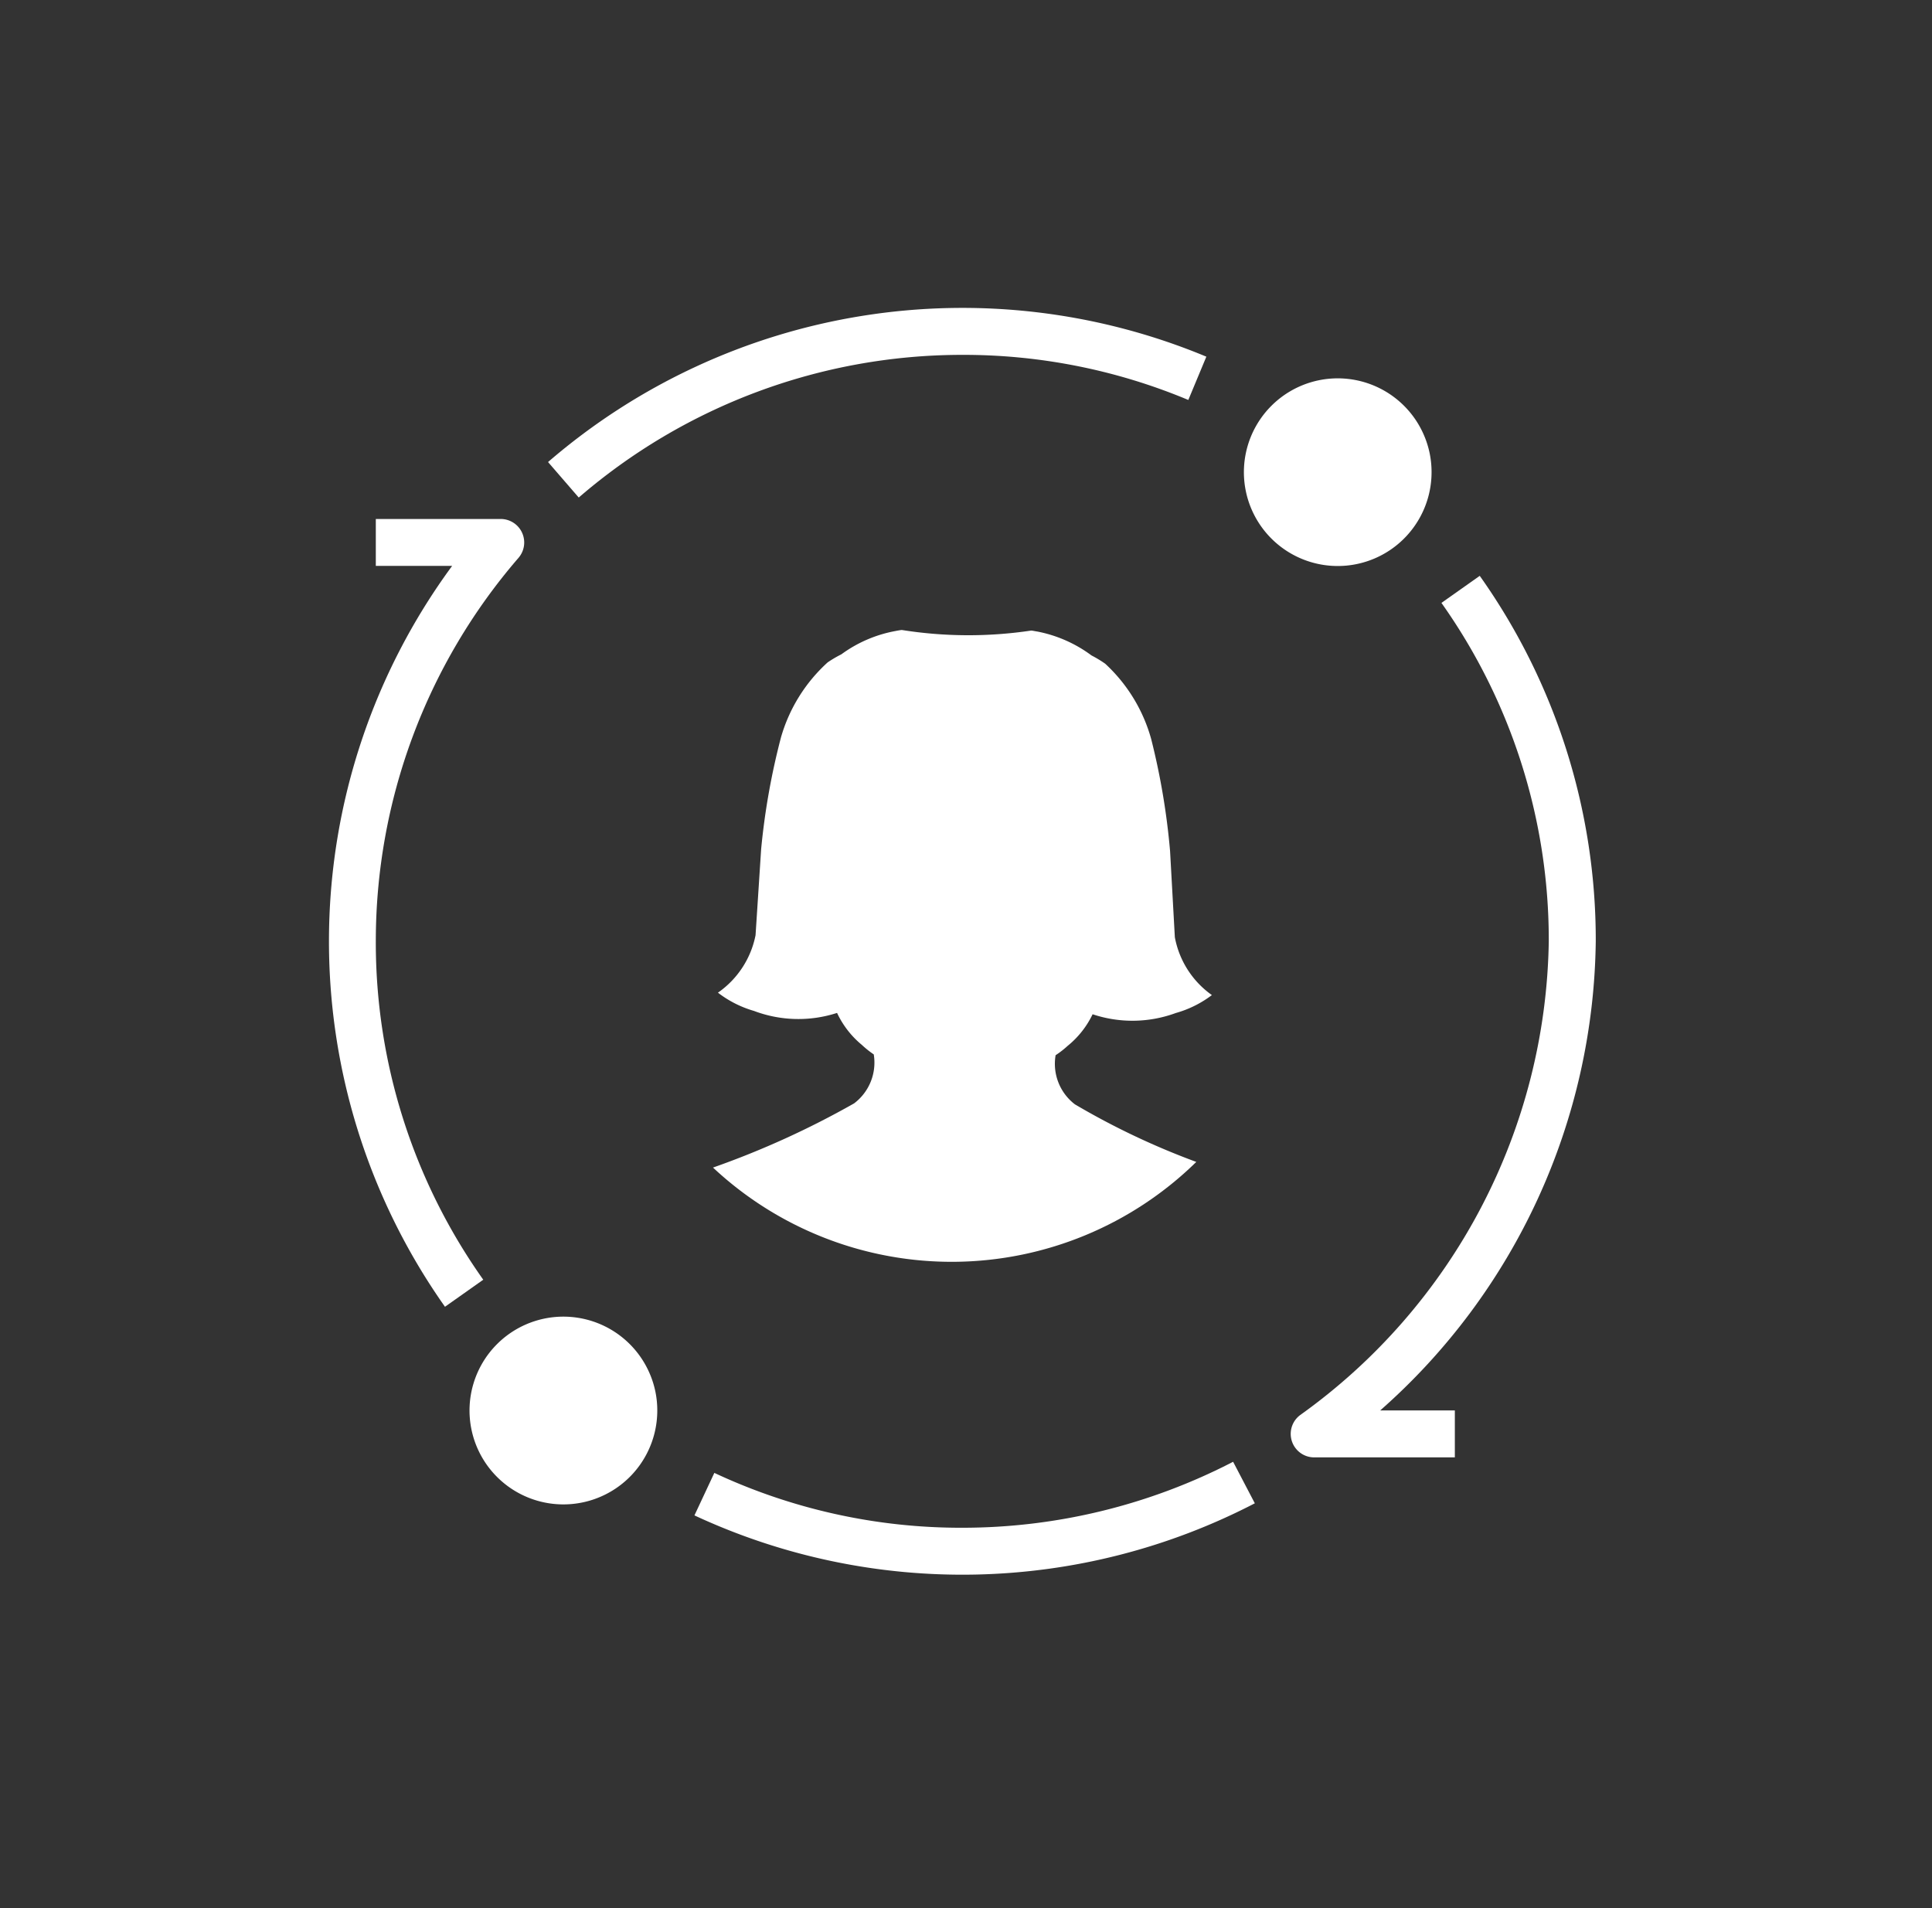 <svg xmlns="http://www.w3.org/2000/svg" xmlns:xlink="http://www.w3.org/1999/xlink" width="81" height="80" viewBox="0 0 81 80">
  <rect x="0" y="0" width="81" height="80" fill="#333333" stroke="none"/>
  <defs>
    <clipPath id="clip-path">
      <rect id="Rectangle_58" data-name="Rectangle 58" width="81" height="80" transform="translate(-0.089 0.383)" fill="none"/>
    </clipPath>
  </defs>
  <g id="Group_87" data-name="Group 87" transform="translate(0.089 -0.383)" clip-path="url(#clip-path)">
    <path id="Path_33" data-name="Path 33" d="M424.451,1278.577a24.369,24.369,0,0,1-10.4-2.3l-.834,1.782a26.613,26.613,0,0,0,23.494-.507l-.91-1.741A24.681,24.681,0,0,1,424.451,1278.577Z" transform="translate(-384.191 -1214.141)" fill="#fff"/>
    <path id="Path_34" data-name="Path 34" d="M412.3,1274.074a3.936,3.936,0,1,1-.3-1.505A3.9,3.9,0,0,1,412.3,1274.074Z" transform="translate(-384.832 -1214.555)" fill="#fff"/>
    <path id="Path_35" data-name="Path 35" d="M424.868,1232.691a24.4,24.4,0,0,1,9.472,1.891l.756-1.815a26.587,26.587,0,0,0-27.6,4.418l1.287,1.488A24.6,24.6,0,0,1,424.868,1232.691Z" transform="translate(-384.608 -1217.43)" fill="#fff"/>
    <path id="Path_36" data-name="Path 36" d="M442.556,1237.408a3.934,3.934,0,1,1-.3-1.506A3.9,3.9,0,0,1,442.556,1237.408Z" transform="translate(-382.626 -1217.229)" fill="#fff"/>
    <path id="Path_37" data-name="Path 37" d="M400.9,1256.677a24.584,24.584,0,0,1,5.983-16.078.986.986,0,0,0-.744-1.629H400.9v1.967h3.2a26.567,26.567,0,0,0-.3,31.062l1.605-1.134A24.438,24.438,0,0,1,400.9,1256.677Z" transform="translate(-385.233 -1216.828)" fill="#fff"/>
    <path id="Path_38" data-name="Path 38" d="M449.306,1256.514a26.382,26.382,0,0,0-4.864-15.322l-1.606,1.134a24.439,24.439,0,0,1,4.5,14.187,24.869,24.869,0,0,1-10.417,19.86.985.985,0,0,0,.579,1.779h5.9v-1.968h-3.13A26.622,26.622,0,0,0,449.306,1256.514Z" transform="translate(-382.492 -1216.666)" fill="#fff"/>
    <path id="Path_39" data-name="Path 39" d="M428.808,1260.749a3.837,3.837,0,0,0,1.05-1.328,5.259,5.259,0,0,0,3.488-.052,4.523,4.523,0,0,0,1.513-.752,3.826,3.826,0,0,1-1.553-2.426l-.2-3.609a29.514,29.514,0,0,0-.792-4.7,6.75,6.75,0,0,0-1.928-3.158,4.92,4.92,0,0,0-.575-.347,5.578,5.578,0,0,0-2.261-1c-.08-.012-.158-.028-.238-.041h-.04a17.809,17.809,0,0,1-5.4-.024h-.041c-.08.012-.157.024-.237.041a5.524,5.524,0,0,0-2.269.977,4.991,4.991,0,0,0-.575.338,6.752,6.752,0,0,0-1.956,3.141,29.373,29.373,0,0,0-.833,4.692l-.234,3.605a3.836,3.836,0,0,1-1.577,2.41,4.535,4.535,0,0,0,1.51.765,5.264,5.264,0,0,0,3.484.084,3.853,3.853,0,0,0,1.039,1.34,4.018,4.018,0,0,0,.5.4,2.14,2.14,0,0,1-.825,2.053,36.585,36.585,0,0,1-5.915,2.691,14.648,14.648,0,0,0,20.262-.237,31.409,31.409,0,0,1-5.089-2.414,2.136,2.136,0,0,1-.809-2.06A3.834,3.834,0,0,0,428.808,1260.749Z" transform="translate(-384.139 -1216.514)" fill="#fff"/>
  </g>
</svg>
